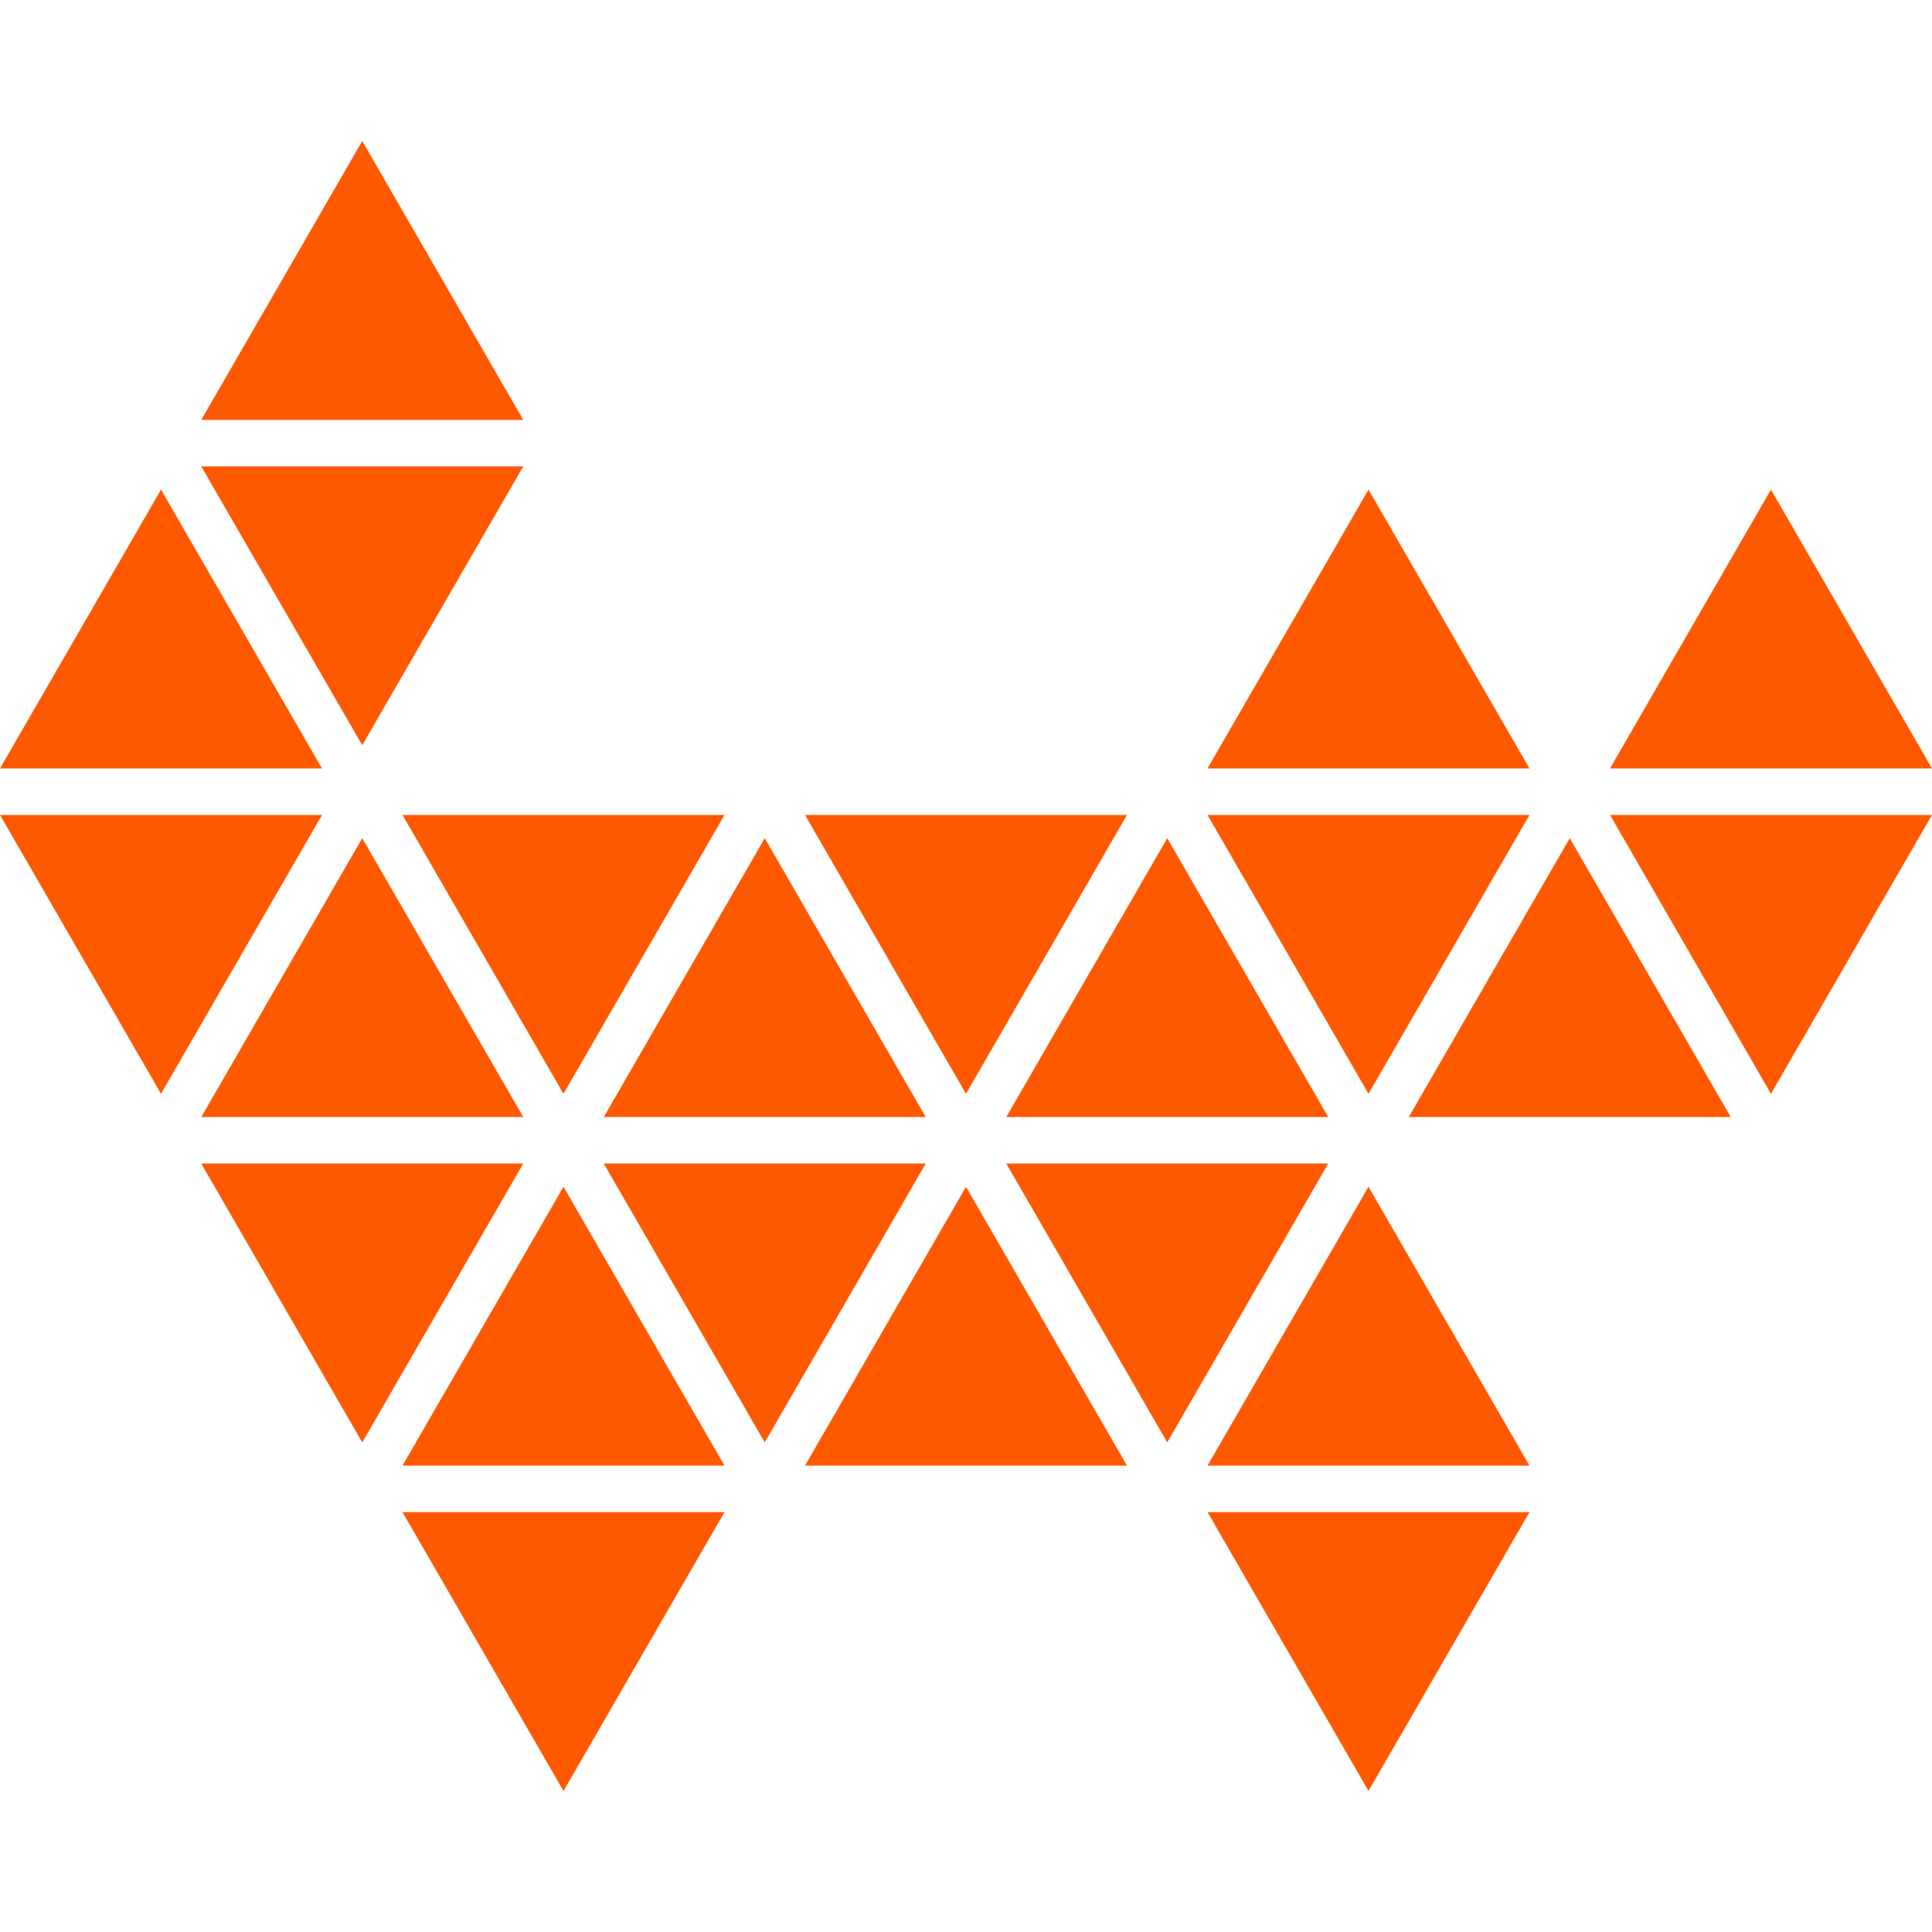 <?xml version="1.0" encoding="UTF-8" standalone="no"?>
<svg
   version="1.1"
   id="Capa_1"
   x="0px"
   y="0px"
   width="251.598px"
   height="251.598px"
   viewBox="0 0 251.598 251.598"
   style="enable-background:new 0 0 251.598 251.598;"
   xml:space="preserve"
   sodipodi:docname="favicon.svg"
   inkscape:version="1.2.2 (b0a8486541, 2022-12-01)"
   xmlns:inkscape="http://www.inkscape.org/namespaces/inkscape"
   xmlns:sodipodi="http://sodipodi.sourceforge.net/DTD/sodipodi-0.dtd"
   xmlns="http://www.w3.org/2000/svg"
   xmlns:svg="http://www.w3.org/2000/svg"
   xmlns:rdf="http://www.w3.org/1999/02/22-rdf-syntax-ns#"
   xmlns:cc="http://creativecommons.org/ns#"
   xmlns:dc="http://purl.org/dc/elements/1.1/">
  <defs
   id="defs83" />
  <sodipodi:namedview
   pagecolor="#000000"
   bordercolor="#666666"
   borderopacity="1"
   objecttolerance="10"
   gridtolerance="10"
   guidetolerance="10"
   inkscape:pageopacity="0"
   inkscape:pageshadow="2"
   inkscape:window-width="1896"
   inkscape:window-height="1014"
   id="namedview81"
   showgrid="false"
   inkscape:zoom="3.3784052"
   inkscape:cx="108.18714"
   inkscape:cy="108.77914"
   inkscape:window-x="0"
   inkscape:window-y="0"
   inkscape:window-maximized="1"
   inkscape:current-layer="g46"
   inkscape:pagecheckerboard="true"
   inkscape:showpageshadow="0"
   inkscape:deskcolor="#000000" />
  <g
   id="g48">
    <g
   id="g46"
   style="fill:#ffffff;fill-opacity:1">
      <g
   id="g67"
   style="fill:#ff5900;fill-opacity:1">
        <polygon
   points="47.174,97.049 68.142,60.733 26.208,60.733 "
   id="polygon2"
   style="fill:#ff5900;fill-opacity:1" />
        <polygon
   points="41.934,100.076 20.968,63.76 0,100.076 "
   id="polygon4"
   style="fill:#ff5900;fill-opacity:1" />
        <polygon
   points="199.181,100.076 178.216,63.76 157.25,100.076 "
   id="polygon6"
   style="fill:#ff5900;fill-opacity:1" />
        <polygon
   points="251.598,100.076 230.626,63.76 209.667,100.076 "
   id="polygon8"
   style="fill:#ff5900;fill-opacity:1" />
        <polygon
   points="209.667,106.128 230.626,142.444 251.598,106.128 "
   id="polygon10"
   style="fill:#ff5900;fill-opacity:1" />
        <polygon
   points="178.216,142.444 199.181,106.128 157.25,106.128 "
   id="polygon12"
   style="fill:#ff5900;fill-opacity:1" />
        <polygon
   points="125.799,142.444 146.765,106.128 104.833,106.128 "
   id="polygon14"
   style="fill:#ff5900;fill-opacity:1" />
        <polygon
   points="52.417,106.128 73.382,142.444 94.351,106.128 "
   id="polygon16"
   style="fill:#ff5900;fill-opacity:1" />
        <polygon
   points="41.934,106.128 0,106.128 20.968,142.444 "
   id="polygon18"
   style="fill:#ff5900;fill-opacity:1" />
        <polygon
   points="47.174,109.155 26.208,145.47 68.142,145.47 "
   id="polygon20"
   style="fill:#ff5900;fill-opacity:1" />
        <polygon
   points="78.625,145.47 120.556,145.47 99.59,109.155 "
   id="polygon22"
   style="fill:#ff5900;fill-opacity:1" />
        <polygon
   points="131.042,145.47 172.973,145.47 152.007,109.155 "
   id="polygon24"
   style="fill:#ff5900;fill-opacity:1" />
        <polygon
   points="204.424,109.155 183.458,145.47 225.39,145.47 "
   id="polygon26"
   style="fill:#ff5900;fill-opacity:1" />
        <polygon
   points="68.142,54.681 47.174,18.365 26.208,54.681 "
   id="polygon28"
   style="fill:#ff5900;fill-opacity:1" />
        <polygon
   points="172.973,151.523 131.042,151.523 152.007,187.838 "
   id="polygon30"
   style="fill:#ff5900;fill-opacity:1" />
        <polygon
   points="120.556,151.523 78.625,151.523 99.59,187.838 "
   id="polygon32"
   style="fill:#ff5900;fill-opacity:1" />
        <polygon
   points="68.142,151.523 26.208,151.523 47.174,187.838 "
   id="polygon34"
   style="fill:#ff5900;fill-opacity:1" />
        <polygon
   points="73.382,154.549 52.417,190.865 94.351,190.865 "
   id="polygon36"
   style="fill:#ff5900;fill-opacity:1" />
        <polygon
   points="125.799,154.549 104.833,190.865 146.765,190.865 "
   id="polygon38"
   style="fill:#ff5900;fill-opacity:1" />
        <polygon
   points="178.216,154.549 157.25,190.865 199.181,190.865 "
   id="polygon40"
   style="fill:#ff5900;fill-opacity:1" />
        <polygon
   points="157.25,196.917 178.216,233.233 199.181,196.917 "
   id="polygon42"
   style="fill:#ff5900;fill-opacity:1" />
        <polygon
   points="52.417,196.917 73.382,233.233 94.351,196.917 "
   id="polygon44"
   style="fill:#ff5900;fill-opacity:1" />
      </g>
    </g>
  </g>
</svg>
